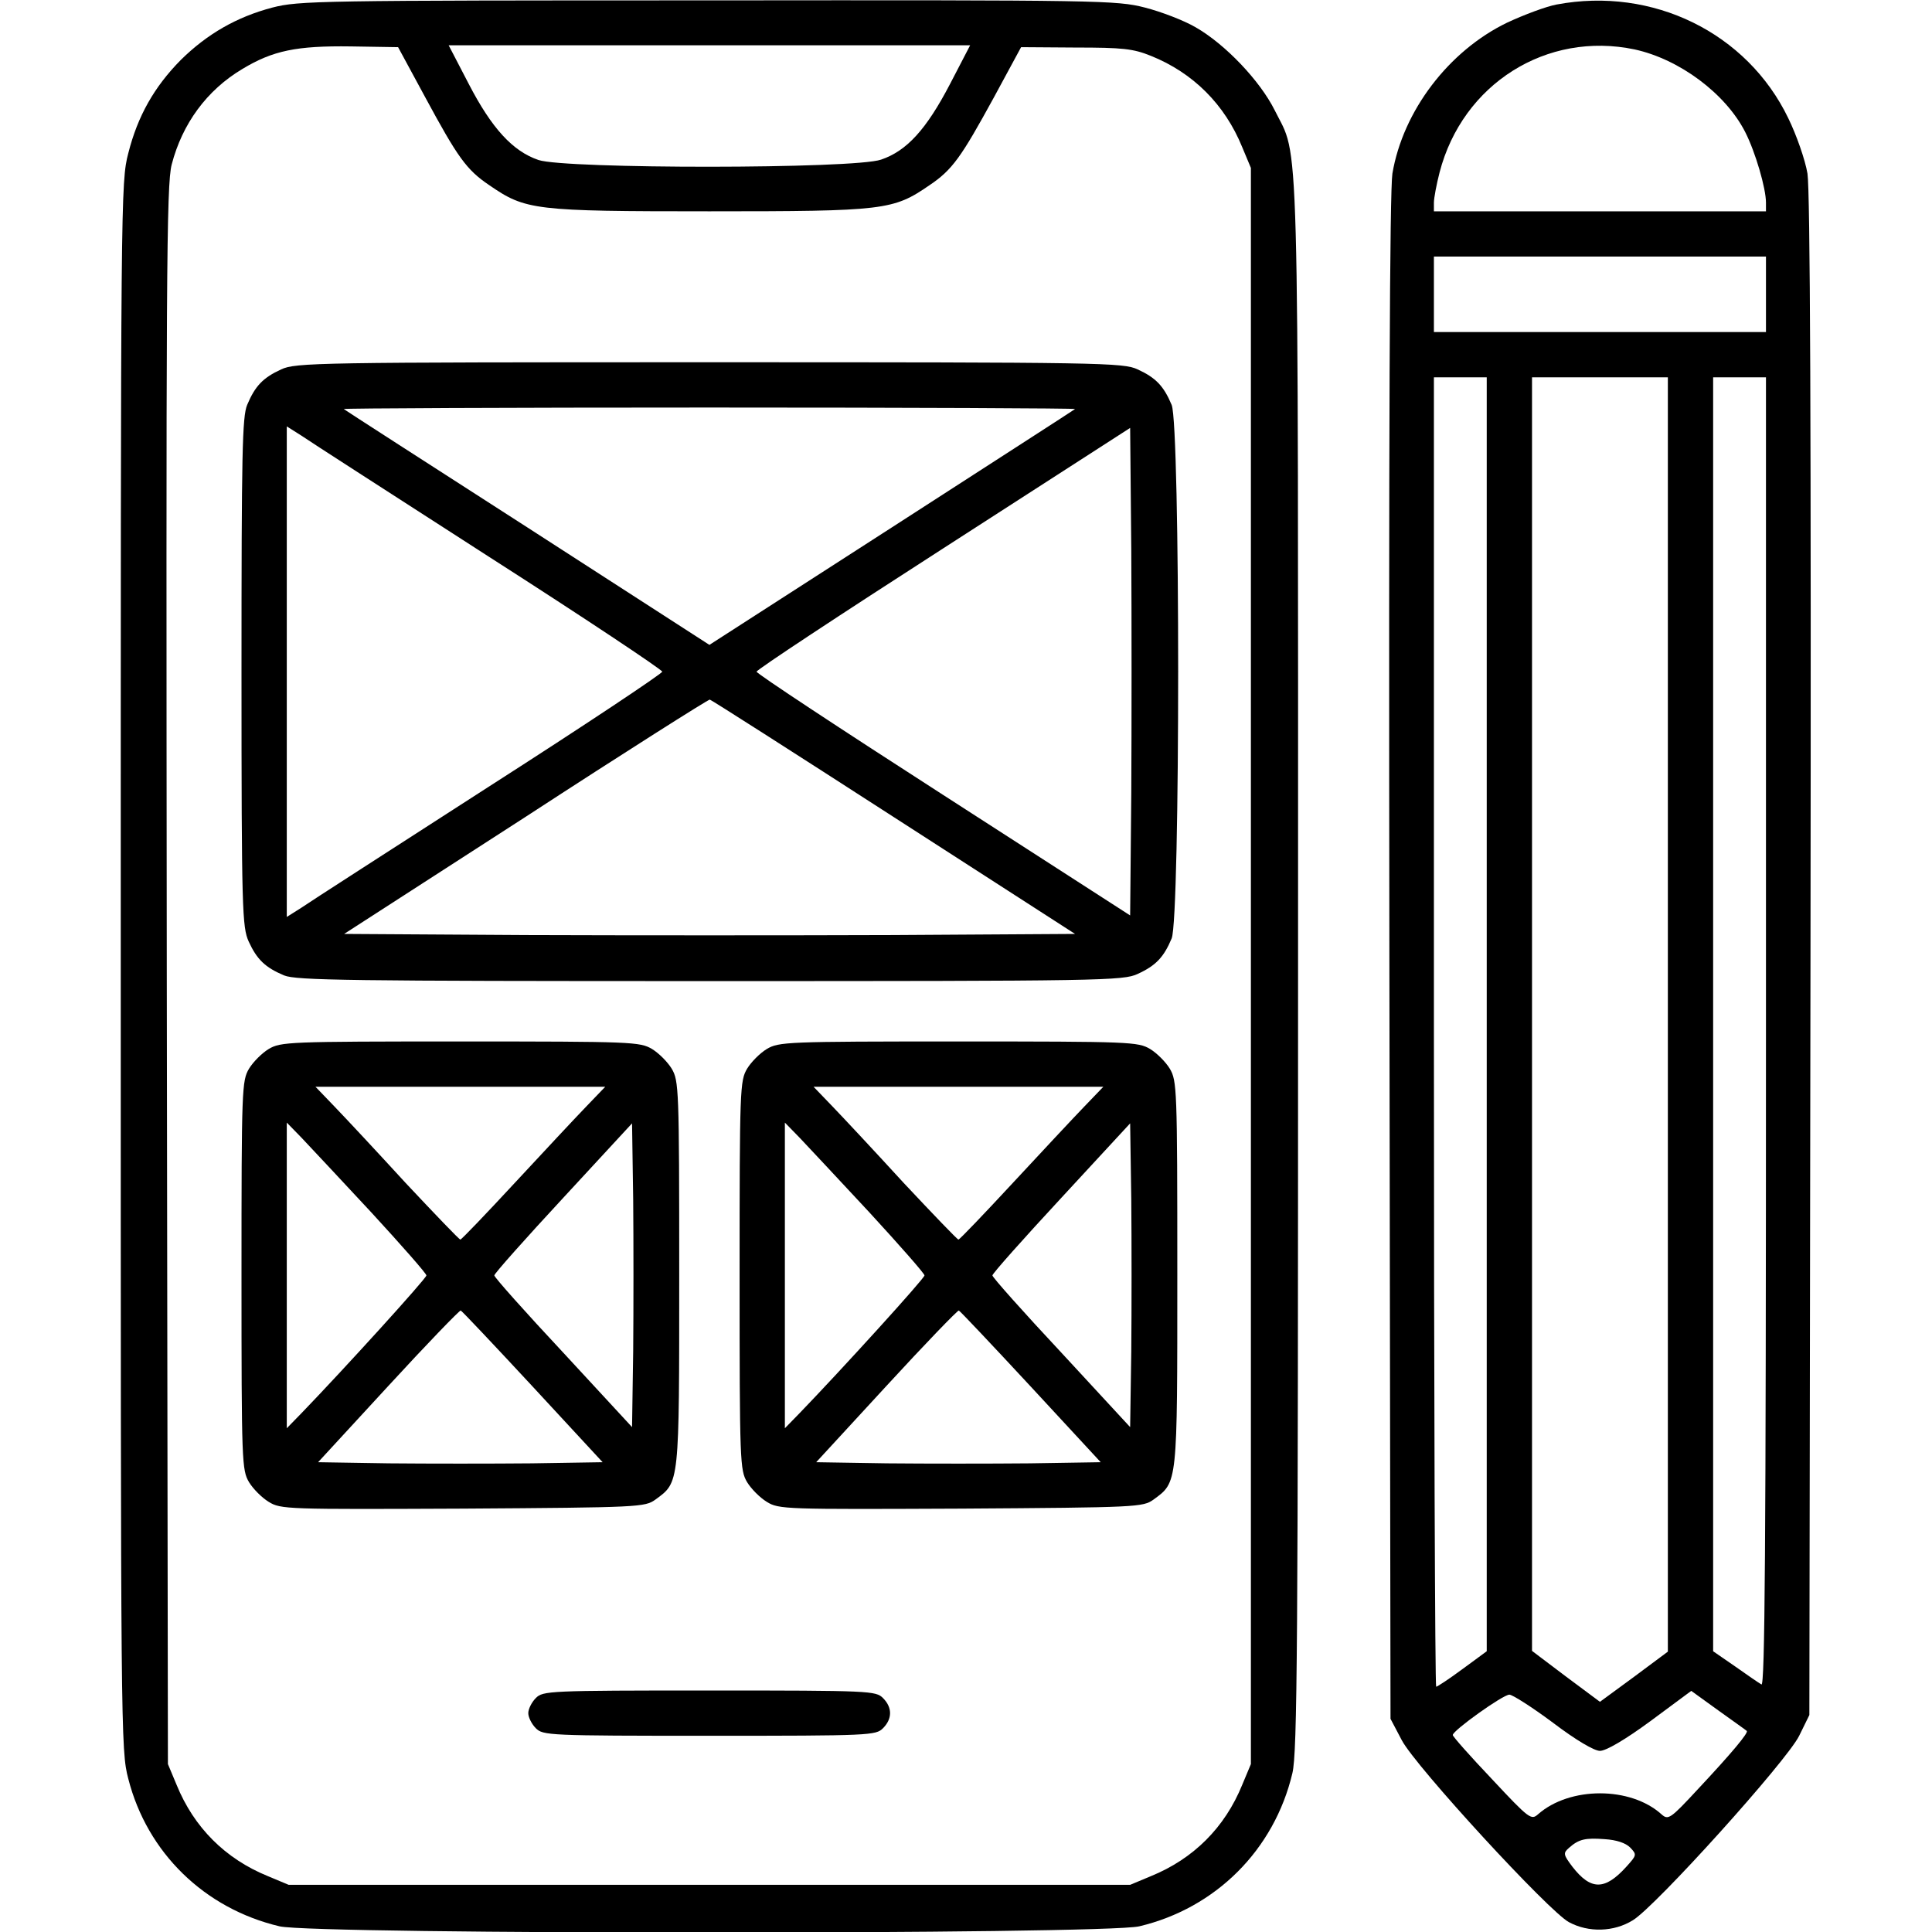 <?xml version="1.0" standalone="no"?>
<!DOCTYPE svg PUBLIC "-//W3C//DTD SVG 20010904//EN"
 "http://www.w3.org/TR/2001/REC-SVG-20010904/DTD/svg10.dtd">
<svg version="1.0" xmlns="http://www.w3.org/2000/svg"
 width="512pt" height="512pt" viewBox="0 0 512 512"
 preserveAspectRatio="xMidYMid meet">

<g transform="translate(0,512) scale(0.1,-0.1)"
fill="#000000" stroke="none">
<path d="M722 5100 c-95 -25 -173 -70 -243 -139 -70 -71 -114 -148 -139 -247
-20 -76 -20 -115 -20 -2154 0 -2039 0 -2078 20 -2154 50 -196 202 -344 401
-391 96 -22 2182 -22 2278 0 203 48 358 203 406 406 13 56 15 318 15 2139 0
2287 4 2134 -62 2268 -39 78 -131 175 -210 220 -31 18 -91 41 -134 52 -75 19
-112 20 -1158 19 -1033 0 -1084 -1 -1154 -19z m405 -238 c86 -159 109 -192
170 -233 96 -66 118 -69 583 -69 465 0 487 3 583 69 61 41 84 74 171 233 l72
133 144 -1 c125 0 153 -3 200 -22 112 -45 196 -129 242 -242 l23 -55 0 -2115
0 -2115 -23 -55 c-46 -113 -129 -196 -242 -242 l-55 -23 -1115 0 -1115 0 -55
23 c-113 46 -196 129 -242 242 l-23 55 -3 2089 c-2 1860 -1 2096 13 2150 28
108 93 197 187 253 81 49 144 62 288 60 l125 -2 72 -133z m1391 36 c-63 -121
-115 -178 -183 -201 -71 -25 -837 -25 -908 -1 -68 23 -124 84 -185 202 l-53
102 691 0 691 0 -53 -102z"/>
<path d="M745 4141 c-48 -22 -69 -44 -90 -94 -13 -31 -15 -126 -15 -709 0
-632 2 -675 19 -713 22 -48 44 -69 94 -90 32 -13 168 -15 1129 -15 1039 0
1095 1 1133 19 48 22 69 44 90 94 23 55 23 1359 0 1414 -21 50 -42 72 -90 94
-38 18 -94 19 -1135 19 -1041 0 -1097 -1 -1135 -19z m2104 -105 c-2 -2 -221
-143 -486 -314 l-483 -311 -482 311 c-266 171 -485 312 -487 314 -2 2 434 4
969 4 535 0 971 -2 969 -4z m-1554 -391 c253 -162 460 -300 460 -305 0 -5
-207 -143 -460 -305 -253 -163 -477 -307 -497 -321 l-38 -24 0 650 0 650 38
-24 c20 -14 244 -158 497 -321z m1703 -628 l-3 -323 -495 319 c-272 175 -495
322 -495 327 0 5 223 152 495 327 l495 319 3 -323 c1 -178 1 -468 0 -646z
m-630 -62 l481 -310 -484 -3 c-267 -1 -703 -1 -969 0 l-484 3 482 311 c264
172 484 311 487 310 3 0 222 -140 487 -311z"/>
<path d="M712 2340 c-18 -11 -41 -34 -52 -52 -19 -32 -20 -52 -20 -548 0 -496
1 -516 20 -548 11 -18 34 -41 52 -52 32 -20 48 -20 515 -18 469 3 482 4 510
24 64 47 63 37 63 599 0 491 -1 511 -20 543 -11 18 -34 41 -52 52 -32 19 -52
20 -508 20 -456 0 -476 -1 -508 -20z m842 -152 c-28 -29 -113 -120 -190 -203
-76 -82 -141 -150 -144 -150 -3 0 -68 68 -145 150 -76 83 -161 174 -189 203
l-50 52 384 0 384 0 -50 -52z m-570 -281 c80 -87 146 -162 146 -167 0 -8 -219
-249 -331 -365 l-39 -40 0 405 0 405 39 -40 c21 -22 104 -111 185 -198z m694
-368 l-3 -201 -182 197 c-101 108 -183 200 -183 205 0 5 82 97 183 206 l182
197 3 -202 c1 -110 1 -291 0 -402z m-266 -94 l185 -200 -188 -3 c-104 -1 -274
-1 -378 0 l-188 3 186 202 c102 111 189 201 192 200 3 -1 89 -92 191 -202z"/>
<path d="M2032 2340 c-18 -11 -41 -34 -52 -52 -19 -32 -20 -52 -20 -548 0
-496 1 -516 20 -548 11 -18 34 -41 52 -52 32 -20 48 -20 515 -18 469 3 482 4
510 24 64 47 63 37 63 599 0 491 -1 511 -20 543 -11 18 -34 41 -52 52 -32 19
-52 20 -508 20 -456 0 -476 -1 -508 -20z m842 -152 c-28 -29 -113 -120 -190
-203 -76 -82 -141 -150 -144 -150 -3 0 -68 68 -145 150 -76 83 -161 174 -189
203 l-50 52 384 0 384 0 -50 -52z m-570 -281 c80 -87 146 -162 146 -167 0 -8
-219 -249 -331 -365 l-39 -40 0 405 0 405 39 -40 c21 -22 104 -111 185 -198z
m694 -368 l-3 -201 -182 197 c-101 108 -183 200 -183 205 0 5 82 97 183 206
l182 197 3 -202 c1 -110 1 -291 0 -402z m-266 -94 l185 -200 -188 -3 c-104 -1
-274 -1 -378 0 l-188 3 186 202 c102 111 189 201 192 200 3 -1 89 -92 191
-202z"/>
<path d="M1420 620 c-11 -11 -20 -29 -20 -40 0 -11 9 -29 20 -40 19 -19 33
-20 460 -20 427 0 441 1 460 20 25 25 25 55 0 80 -19 19 -33 20 -460 20 -427
0 -441 -1 -460 -20z"/>
<path d="M4125 5108 c-27 -5 -86 -27 -131 -48 -155 -75 -276 -234 -304 -400
-7 -46 -10 -660 -8 -2080 l3 -2015 30 -57 c37 -70 390 -454 443 -482 52 -28
119 -26 169 5 60 36 408 422 441 489 l27 55 3 2010 c2 1416 -1 2029 -8 2075
-6 36 -29 102 -51 147 -109 226 -359 349 -614 301z m207 -119 c119 -26 241
-117 293 -219 27 -53 55 -149 55 -187 l0 -23 -440 0 -440 0 0 23 c0 12 7 49
15 80 61 235 284 375 517 326z m348 -649 l0 -100 -440 0 -440 0 0 100 0 100
440 0 440 0 0 -100z m-740 -1908 l0 -1688 -64 -47 c-35 -26 -67 -47 -70 -47
-3 0 -6 781 -6 1735 l0 1735 70 0 70 0 0 -1688z m480 -1 l0 -1688 -90 -67 -90
-66 -90 67 -90 68 0 1687 0 1688 180 0 180 0 0 -1689z m260 -47 c0 -1385 -3
-1734 -12 -1728 -7 4 -39 26 -70 48 l-58 40 0 1688 0 1688 70 0 70 0 0 -1736z
m-51 -1851 c6 -4 -40 -59 -128 -153 -75 -81 -80 -84 -98 -68 -82 74 -243 74
-327 0 -18 -16 -23 -13 -122 93 -57 60 -104 113 -104 117 0 12 133 107 150
107 8 0 60 -33 115 -74 62 -47 110 -75 125 -75 16 0 66 29 134 79 l108 80 72
-52 c39 -28 73 -52 75 -54z m-309 -309 c18 -19 18 -20 -10 -51 -57 -63 -94
-63 -143 0 -24 32 -25 36 -9 50 26 23 43 27 95 23 31 -2 55 -10 67 -22z"/>
</g>
</svg>
